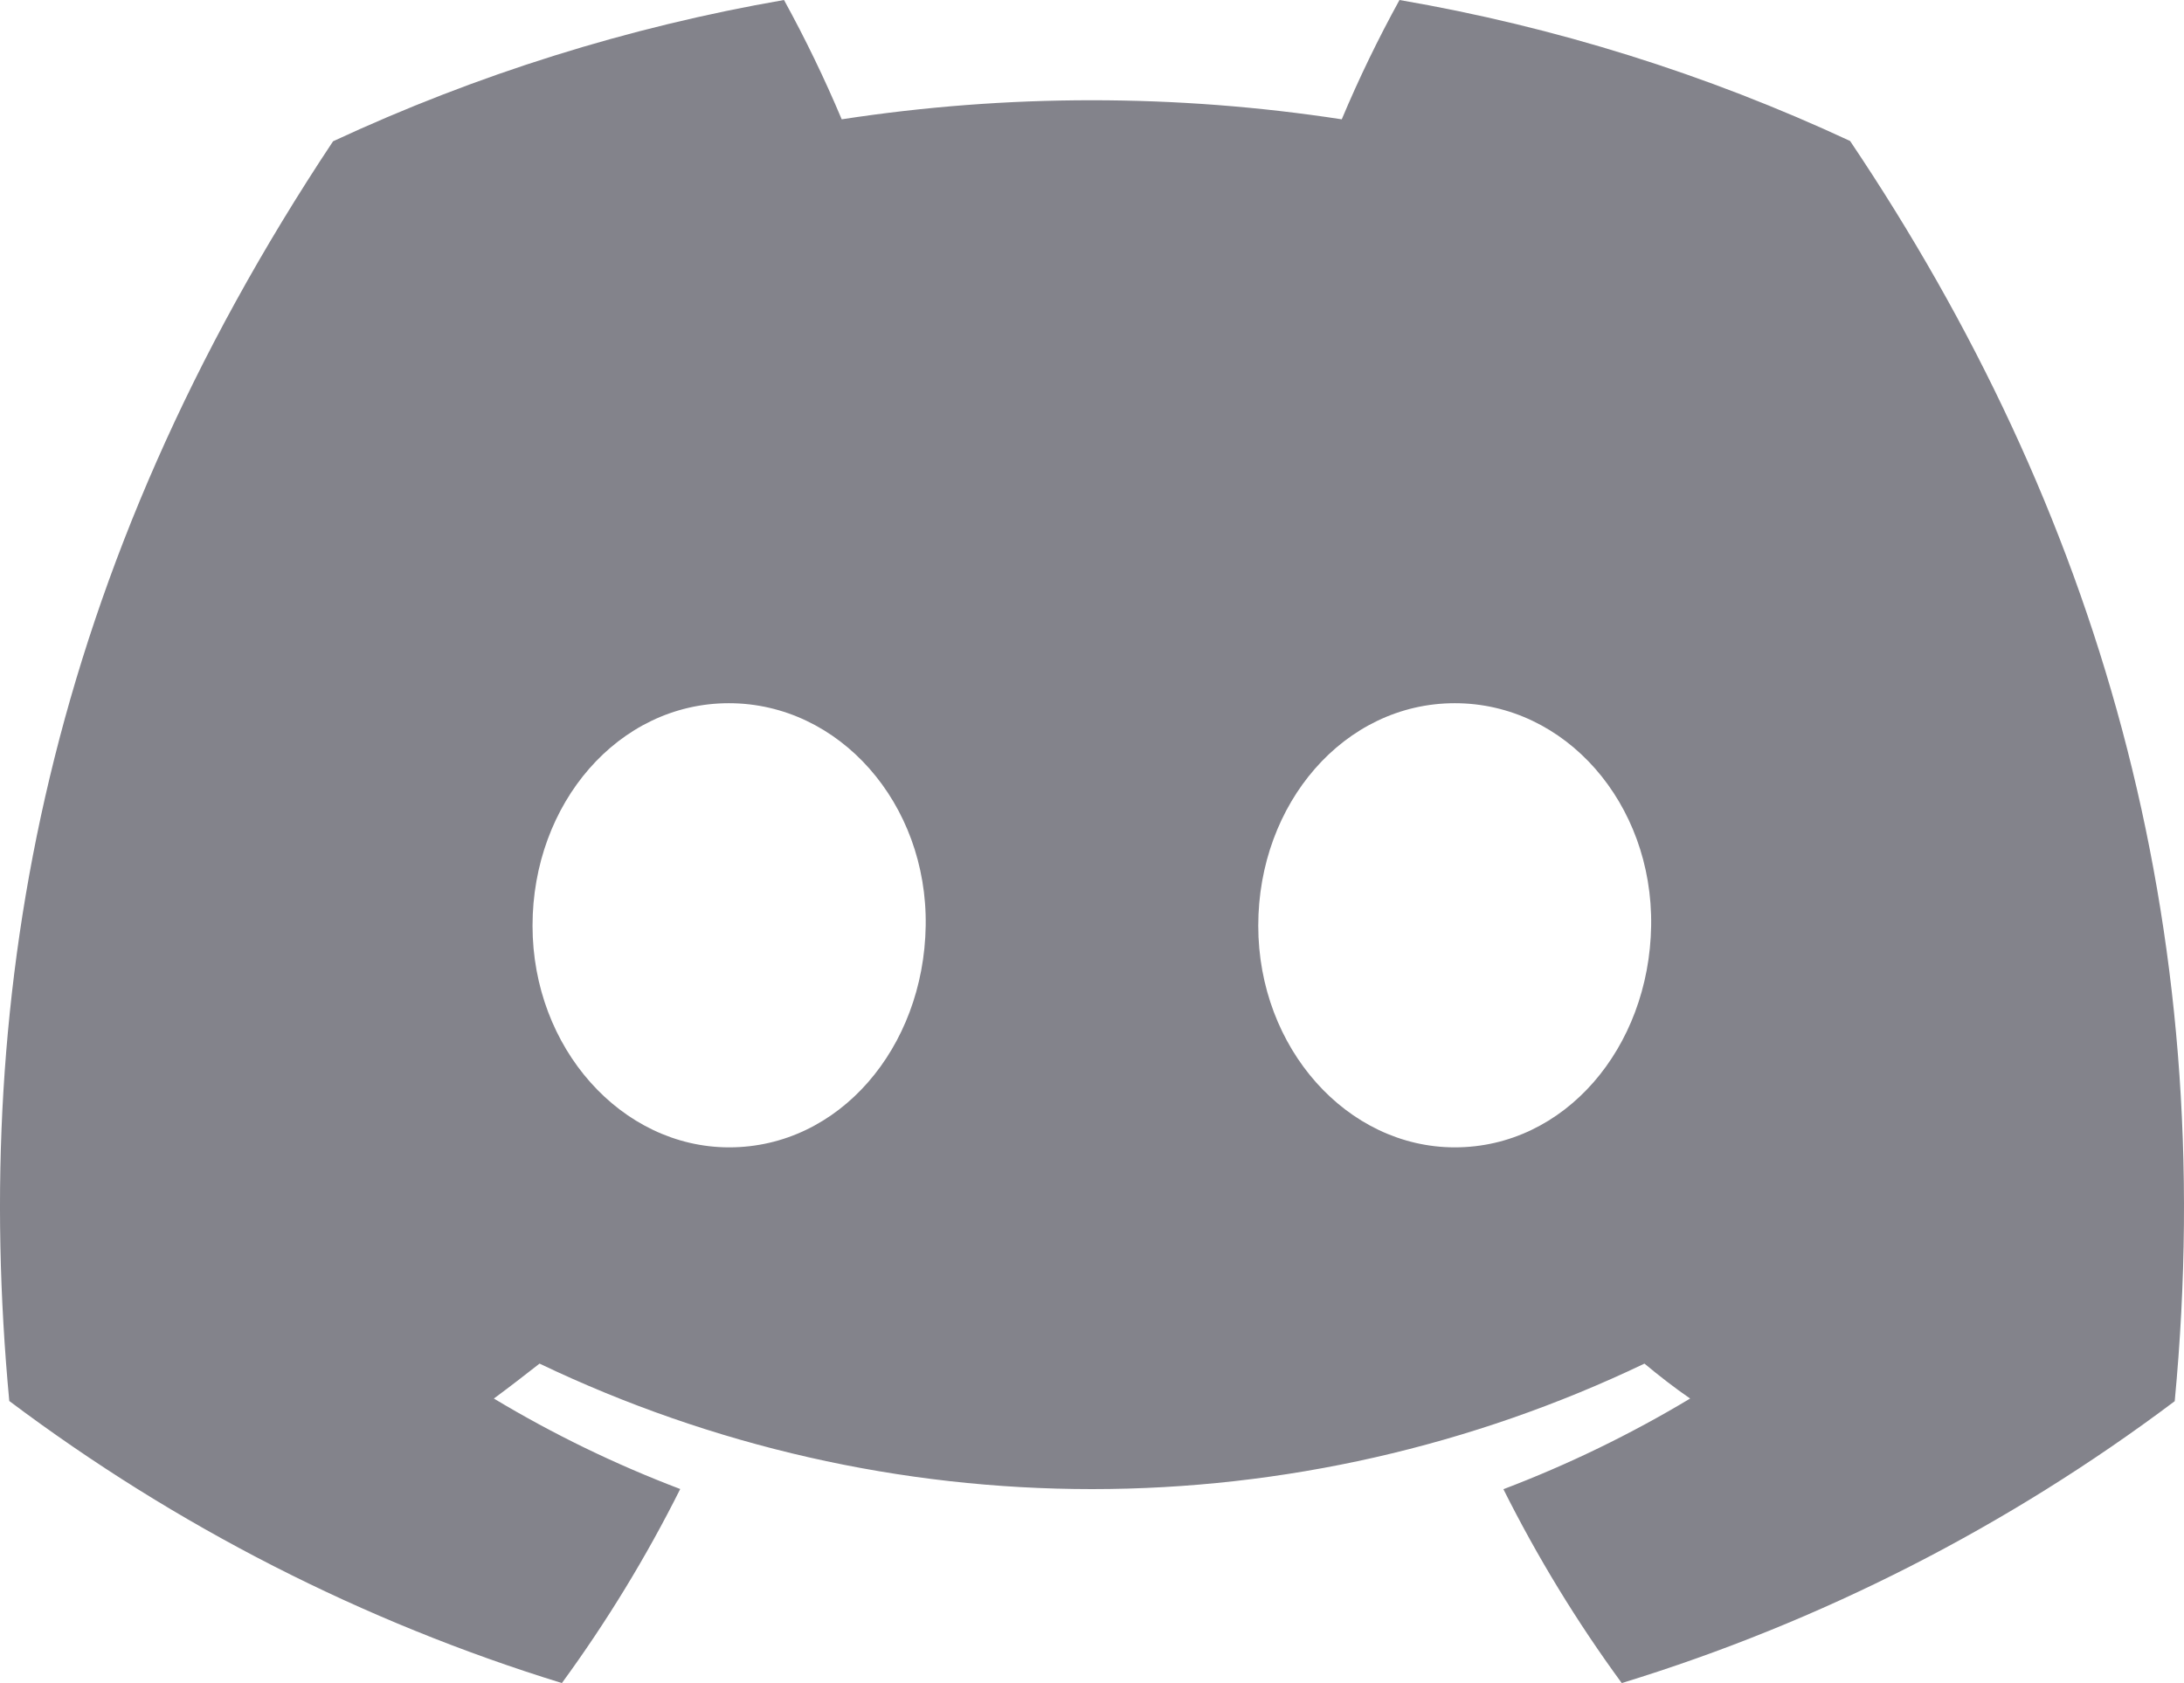 <svg width="48" height="37" viewBox="0 0 48 37" fill="none" xmlns="http://www.w3.org/2000/svg">
<path d="M40.661 3.099C37.507 1.63 34.178 0.588 30.758 0C30.29 0.851 29.866 1.726 29.489 2.623C25.846 2.064 22.142 2.064 18.499 2.623C18.122 1.726 17.698 0.851 17.231 0C13.809 0.593 10.477 1.638 7.32 3.106C1.053 12.537 -0.646 21.733 0.204 30.799C3.874 33.557 7.982 35.654 12.349 37C13.332 35.655 14.203 34.228 14.95 32.734C13.53 32.195 12.159 31.529 10.854 30.745C11.198 30.492 11.534 30.23 11.858 29.977C15.657 31.794 19.802 32.736 24 32.736C28.197 32.736 32.343 31.794 36.142 29.977C36.47 30.25 36.806 30.511 37.146 30.745C35.838 31.53 34.465 32.197 33.042 32.738C33.789 34.231 34.659 35.657 35.643 37C40.014 35.66 44.125 33.563 47.796 30.803V30.803C48.793 20.289 46.093 11.178 40.661 3.099ZM16.026 25.223C13.659 25.223 11.704 23.039 11.704 20.351C11.704 17.663 13.591 15.459 16.019 15.459C18.446 15.459 20.387 17.663 20.345 20.351C20.304 23.039 18.439 25.223 16.026 25.223ZM31.974 25.223C29.603 25.223 27.654 23.039 27.654 20.351C27.654 17.663 29.542 15.459 31.974 15.459C34.405 15.459 36.33 17.663 36.289 20.351C36.247 23.039 34.386 25.223 31.974 25.223Z" fill="#83838B"/>
</svg>
